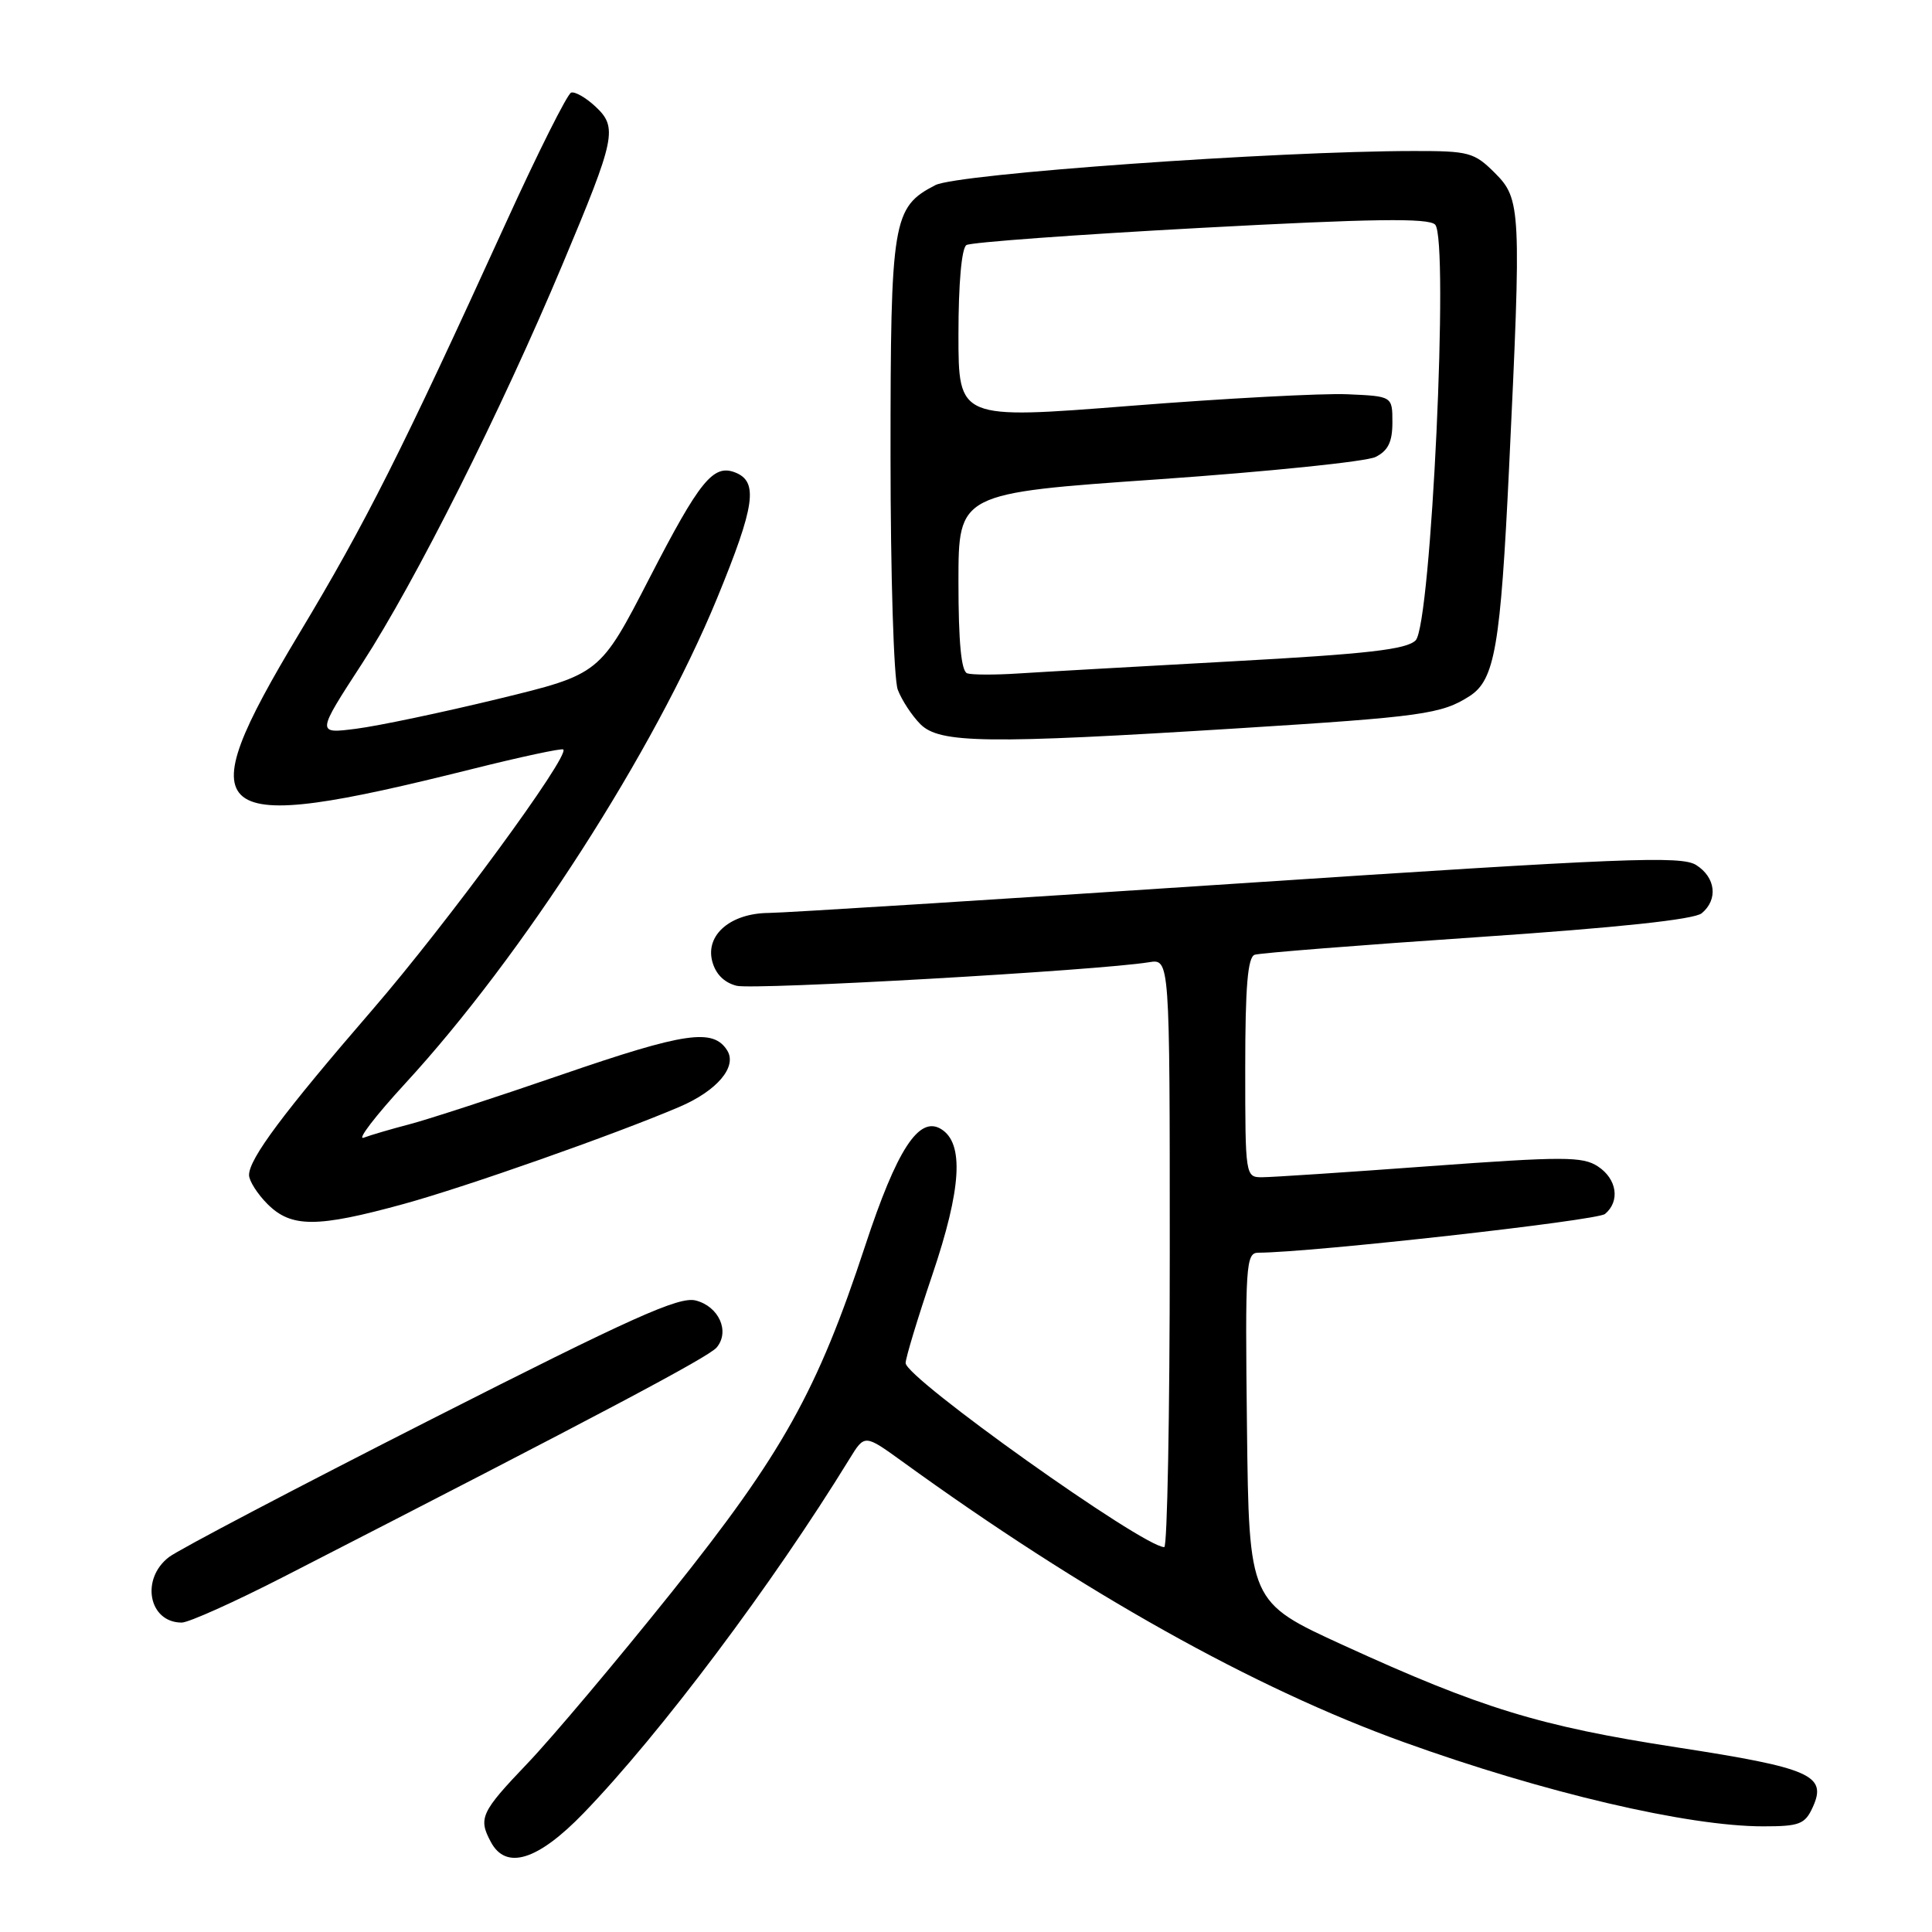 <?xml version="1.0" encoding="UTF-8" standalone="no"?>
<!DOCTYPE svg PUBLIC "-//W3C//DTD SVG 1.1//EN" "http://www.w3.org/Graphics/SVG/1.1/DTD/svg11.dtd" >
<svg xmlns="http://www.w3.org/2000/svg" xmlns:xlink="http://www.w3.org/1999/xlink" version="1.1" viewBox="0 0 256 256">
 <g >
 <path fill="currentColor"
d=" M 77.33 240.25 C 87.53 229.69 102.40 209.87 112.59 193.27 C 114.57 190.05 114.57 190.05 119.54 193.64 C 143.57 211.05 166.18 223.70 186.00 230.84 C 204.55 237.53 223.64 242.00 233.63 242.00 C 238.45 242.00 239.17 241.72 240.20 239.46 C 242.13 235.23 239.95 234.27 222.17 231.53 C 204.01 228.73 196.28 226.36 178.00 218.00 C 165.50 212.28 165.50 212.28 165.23 189.14 C 164.98 167.58 165.08 166.00 166.73 165.99 C 173.83 165.96 211.62 161.73 212.67 160.86 C 214.70 159.17 214.26 156.21 211.72 154.55 C 209.71 153.23 207.15 153.23 189.47 154.52 C 178.49 155.33 168.49 155.99 167.25 155.99 C 165.02 156.00 165.00 155.87 165.00 141.47 C 165.00 130.74 165.33 126.83 166.25 126.51 C 166.94 126.28 180.21 125.23 195.74 124.18 C 214.35 122.92 224.49 121.84 225.49 121.01 C 227.68 119.19 227.34 116.26 224.75 114.62 C 222.78 113.37 215.22 113.68 164.00 117.07 C 131.82 119.20 103.86 120.96 101.86 120.97 C 96.84 121.01 93.49 123.84 94.36 127.32 C 94.80 129.05 95.93 130.19 97.60 130.62 C 99.92 131.20 145.53 128.60 152.25 127.50 C 155.00 127.05 155.00 127.05 155.00 166.03 C 155.00 187.46 154.67 205.00 154.27 205.00 C 151.47 205.00 120.00 182.61 120.00 180.61 C 120.00 179.94 121.59 174.69 123.53 168.95 C 127.41 157.49 127.77 151.47 124.69 149.60 C 121.76 147.82 118.84 152.31 114.64 165.07 C 108.30 184.34 103.67 192.63 88.98 211.00 C 81.72 220.07 73.13 230.27 69.89 233.66 C 63.72 240.12 63.35 240.92 65.04 244.07 C 67.05 247.84 71.26 246.53 77.33 240.25 Z  M 37.63 208.91 C 79.68 187.35 93.92 179.81 94.97 178.54 C 96.74 176.41 95.25 173.10 92.18 172.32 C 89.98 171.76 83.73 174.57 57.14 188.07 C 39.34 197.11 23.70 205.32 22.39 206.32 C 18.59 209.23 19.71 215.00 24.08 215.00 C 25.00 215.00 31.10 212.26 37.63 208.91 Z  M 53.50 159.53 C 61.73 157.27 81.42 150.34 90.02 146.67 C 95.01 144.54 97.71 141.35 96.36 139.19 C 94.50 136.23 90.79 136.77 74.45 142.39 C 65.68 145.41 56.56 148.38 54.19 148.99 C 51.82 149.61 49.12 150.40 48.19 150.75 C 47.26 151.10 49.73 147.88 53.68 143.58 C 69.26 126.65 86.68 99.53 95.01 79.29 C 100.07 66.97 100.52 63.80 97.38 62.59 C 94.50 61.49 92.70 63.72 86.09 76.54 C 79.50 89.33 79.50 89.33 66.00 92.61 C 58.58 94.41 50.12 96.19 47.21 96.56 C 41.92 97.24 41.92 97.24 48.01 87.87 C 55.05 77.04 66.40 54.43 74.55 35.00 C 81.59 18.24 81.87 16.89 78.89 14.11 C 77.63 12.93 76.18 12.11 75.68 12.27 C 75.18 12.44 71.28 20.21 67.03 29.54 C 53.17 59.93 48.46 69.28 39.66 83.92 C 24.71 108.82 27.14 110.75 62.40 101.94 C 68.94 100.30 74.45 99.12 74.64 99.31 C 75.51 100.17 59.23 122.36 49.37 133.77 C 37.53 147.47 33.00 153.54 33.00 155.70 C 33.00 156.46 34.10 158.20 35.45 159.55 C 38.60 162.69 41.99 162.69 53.50 159.53 Z  M 164.00 96.51 C 188.46 94.98 191.03 94.62 194.74 92.23 C 198.07 90.08 198.83 85.66 199.96 62.00 C 201.60 27.67 201.54 26.39 198.08 22.92 C 195.34 20.19 194.65 20.00 187.33 20.01 C 169.02 20.02 126.84 23.03 123.94 24.53 C 118.27 27.46 118.00 29.12 118.00 60.39 C 118.00 76.16 118.43 90.00 118.96 91.39 C 119.49 92.78 120.84 94.84 121.96 95.96 C 124.51 98.51 130.71 98.59 164.00 96.51 Z  M 128.16 89.22 C 127.37 88.96 127.00 85.09 127.00 77.09 C 127.00 65.35 127.00 65.35 153.52 63.51 C 168.11 62.49 181.05 61.16 182.27 60.55 C 183.93 59.72 184.50 58.56 184.50 55.97 C 184.50 52.50 184.50 52.50 178.50 52.24 C 175.20 52.10 162.26 52.79 149.75 53.78 C 127.00 55.57 127.00 55.57 127.00 44.34 C 127.00 37.54 127.42 32.86 128.06 32.47 C 128.64 32.11 142.58 31.09 159.05 30.20 C 181.87 28.97 189.27 28.87 190.16 29.76 C 192.03 31.63 189.64 82.79 187.58 84.85 C 186.37 86.06 181.21 86.65 163.27 87.63 C 150.75 88.32 137.98 89.04 134.91 89.24 C 131.83 89.44 128.79 89.43 128.16 89.22 Z "/>
</g>
</svg>